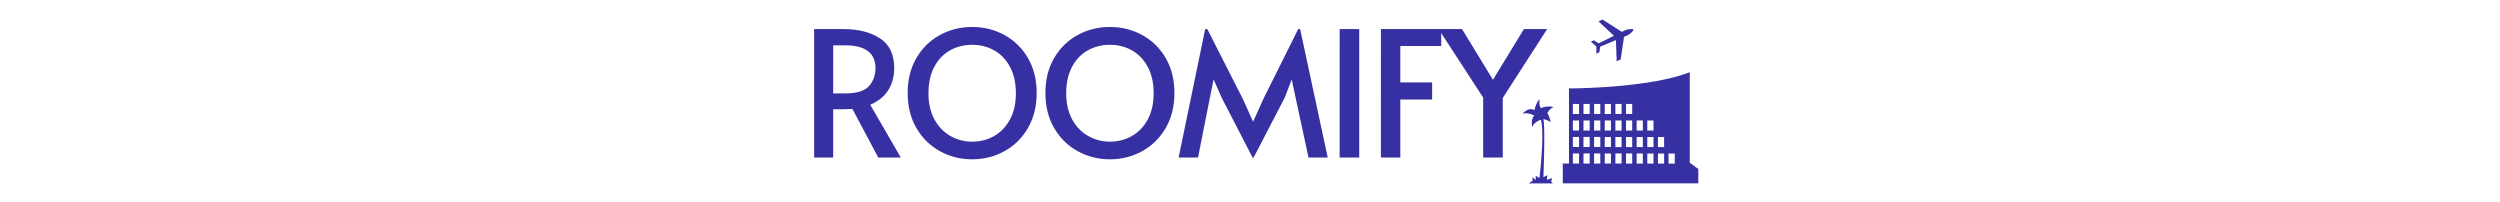 <svg xmlns="http://www.w3.org/2000/svg" xml:space="preserve" width="1500" height="121" data-id="lg_ulEPM1YDeIq2HZqkOx" data-version="1" viewBox="0 0 1500 121"><g data-padding="20"><g transform="translate(10 2.168)scale(.964)"><path fill="#3730a3" d="M550.314 95.82h-14.04l-16.1-30.25q-5.01.21-8.93.21h-3.04v30.04h-11.86V15.84h18.17q13.82 0 22.74 5.71 8.92 5.72 8.92 18.55 0 8.06-3.75 13.88-3.76 5.82-11.16 8.97Zm-42.11-39.94h7.72q10.67 0 14.64-4.62 3.97-4.63 3.97-11.05 0-14.25-19.04-14.25h-7.29Zm86.51 41.03q-10.88 0-20.07-5.06-9.2-5.06-14.64-14.41-5.44-9.36-5.44-21.77 0-12.51 5.44-21.81t14.64-14.31q9.19-5.01 20.07-5.01t20.08 5.01q9.19 5.01 14.63 14.31t5.44 21.81q0 12.41-5.44 21.77-5.44 9.35-14.63 14.41-9.2 5.06-20.08 5.06m0-10.99q7.51 0 13.71-3.53 6.2-3.54 9.85-10.34 3.64-6.8 3.64-16.27 0-9.57-3.64-16.37-3.65-6.8-9.79-10.28-6.15-3.49-13.77-3.49t-13.82 3.49q-6.2 3.48-9.79 10.28t-3.59 16.37q0 9.47 3.7 16.27t9.95 10.34q6.26 3.53 13.55 3.53m85.74 10.99q-10.88 0-20.07-5.06-9.2-5.06-14.64-14.41-5.44-9.36-5.44-21.77 0-12.51 5.44-21.81t14.64-14.31q9.19-5.01 20.07-5.01t20.08 5.01q9.19 5.01 14.63 14.31t5.44 21.81q0 12.41-5.44 21.77-5.44 9.35-14.63 14.41-9.2 5.06-20.08 5.06m0-10.99q7.51 0 13.71-3.53 6.2-3.54 9.85-10.34t3.65-16.27q0-9.57-3.65-16.37t-9.79-10.28q-6.15-3.49-13.77-3.49-7.61 0-13.82 3.49-6.2 3.48-9.79 10.28t-3.59 16.37q0 9.47 3.7 16.27t9.96 10.34q6.25 3.53 13.54 3.53m88.79 9.9-19.26-37.33-5-11.31-2.29 11.31-7.4 37.33h-12.08l16.54-79.98h1.31l21.98 43.2 6.53 14.47 6.53-14.47 21.54-43.2h1.2l17.19 79.98h-11.97l-8.05-37.33-2.4-11.31-4.35 11.31-19.37 37.33Zm54.19 0V15.84h12.18v79.98Zm25.68 0V15.84h37.54v10.55h-25.46v22.64h19.8v10.66h-19.8v36.13Z"/><path fill="#3730a3" d="M912.764 95.82V58.49l-27.75-42.65h14.58l19.26 31.56 19.26-31.56h14.48l-27.64 42.87v37.11Z"/><rect width="477.028" height="120.553" x="129.35" y="-399.077" fill="none" rx="0" ry="0" transform="translate(359.01 399.3)"/><path fill="#3730a3" d="M1041.353 99.058V42.67c-25.542 10.123-75.18 10.123-75.18 10.123v46.754h-3.864v12.32h84.35v-8.946Zm-68.92.488h-3.841v-6.272h3.852Zm0-10.29h-3.841v-6.26h3.852Zm0-10.279h-3.841v-6.26h3.852Zm0-10.278h-3.841v-6.26h3.852Zm6.615 30.847h-3.851v-6.272h3.85Zm0-10.29h-3.851v-6.26h3.85Zm0-10.279h-3.851v-6.26h3.85Zm0-10.278h-3.851v-6.26h3.85Zm6.627 30.847H981.8v-6.272h3.863Zm0-10.29H981.8v-6.26h3.863Zm0-10.279H981.8v-6.26h3.863Zm0-10.278H981.8v-6.26h3.863Zm6.616 30.847h-3.863v-6.272h3.863Zm0-10.29h-3.863v-6.26h3.863Zm0-10.279h-3.863v-6.26h3.863Zm0-10.278h-3.863v-6.26h3.863Zm6.615 30.847h-3.852v-6.272h3.852Zm0-10.29h-3.852v-6.26h3.852Zm0-10.279h-3.852v-6.26h3.852Zm0-10.278h-3.852v-6.26h3.852Zm6.616 30.847h-3.852v-6.272h3.852Zm0-10.29h-3.852v-6.26h3.852Zm0-10.279h-3.852v-6.26h3.852Zm0-10.278h-3.852v-6.26h3.852Zm6.626 30.847h-3.862v-6.272h3.85Zm0-10.29h-3.862v-6.26h3.85Zm0-10.279h-3.862v-6.26h3.85Zm6.616 20.57h-3.852v-6.273h3.852Zm0-10.29h-3.852v-6.26h3.852Zm0-10.28h-3.852v-6.26h3.852Zm6.616 20.57h-3.841v-6.273h3.852Zm0-10.29h-3.841v-6.26h3.852Zm6.626 10.29h-3.863v-6.273h3.863Zm-48.84-72.906-3.363-2.975 1.865-.843 2.997 1.887 9.49-4.685-9.601-9.013 2.486-1.12 11.988 7.658 1.62-.755q1.444-.666 2.787-.82l1.243-.134q1.377-.134 1.565.3.222.466-.788 1.41l-.921.843a10 10 0 0 1-2.498 1.587l-1.598.677-2.098 14.097-2.486 1.11-.467-13.154-9.768 4.074-.555 3.486-1.853.854Zm-39.66 85.237h-2.464l2.464-1.532v-2.486l1.954 1.998v-2.72l2.32 1.432s3.374-27.583.888-36.297c0 0-4.718 1.598-5.25 4.63 0 0-1.333-4.097 1.065-7.294 0 0-3.83-2.142-7.215-1.066 0 0 3.64-4.55 7.38-2.197 0 0 1.222-5.595 3.398-6.705 0 0-.988 2.942.622 5.428 0 0 3.552-1.798 7.903-.666 0 0-2.22.755-3.82 3.596 0 0 1.777 3.552 1.966 5.695 0 0-2.941-1.776-4.54-1.776 0 0 1.332 1.243.089 36.108l2.397-1.243-.266 2.853 3.208-1.066-.533 2.22 1.066 1.077Z"/></g><path fill="transparent" stroke="transparent" d="M471 0h558v121H471z"/></g></svg>